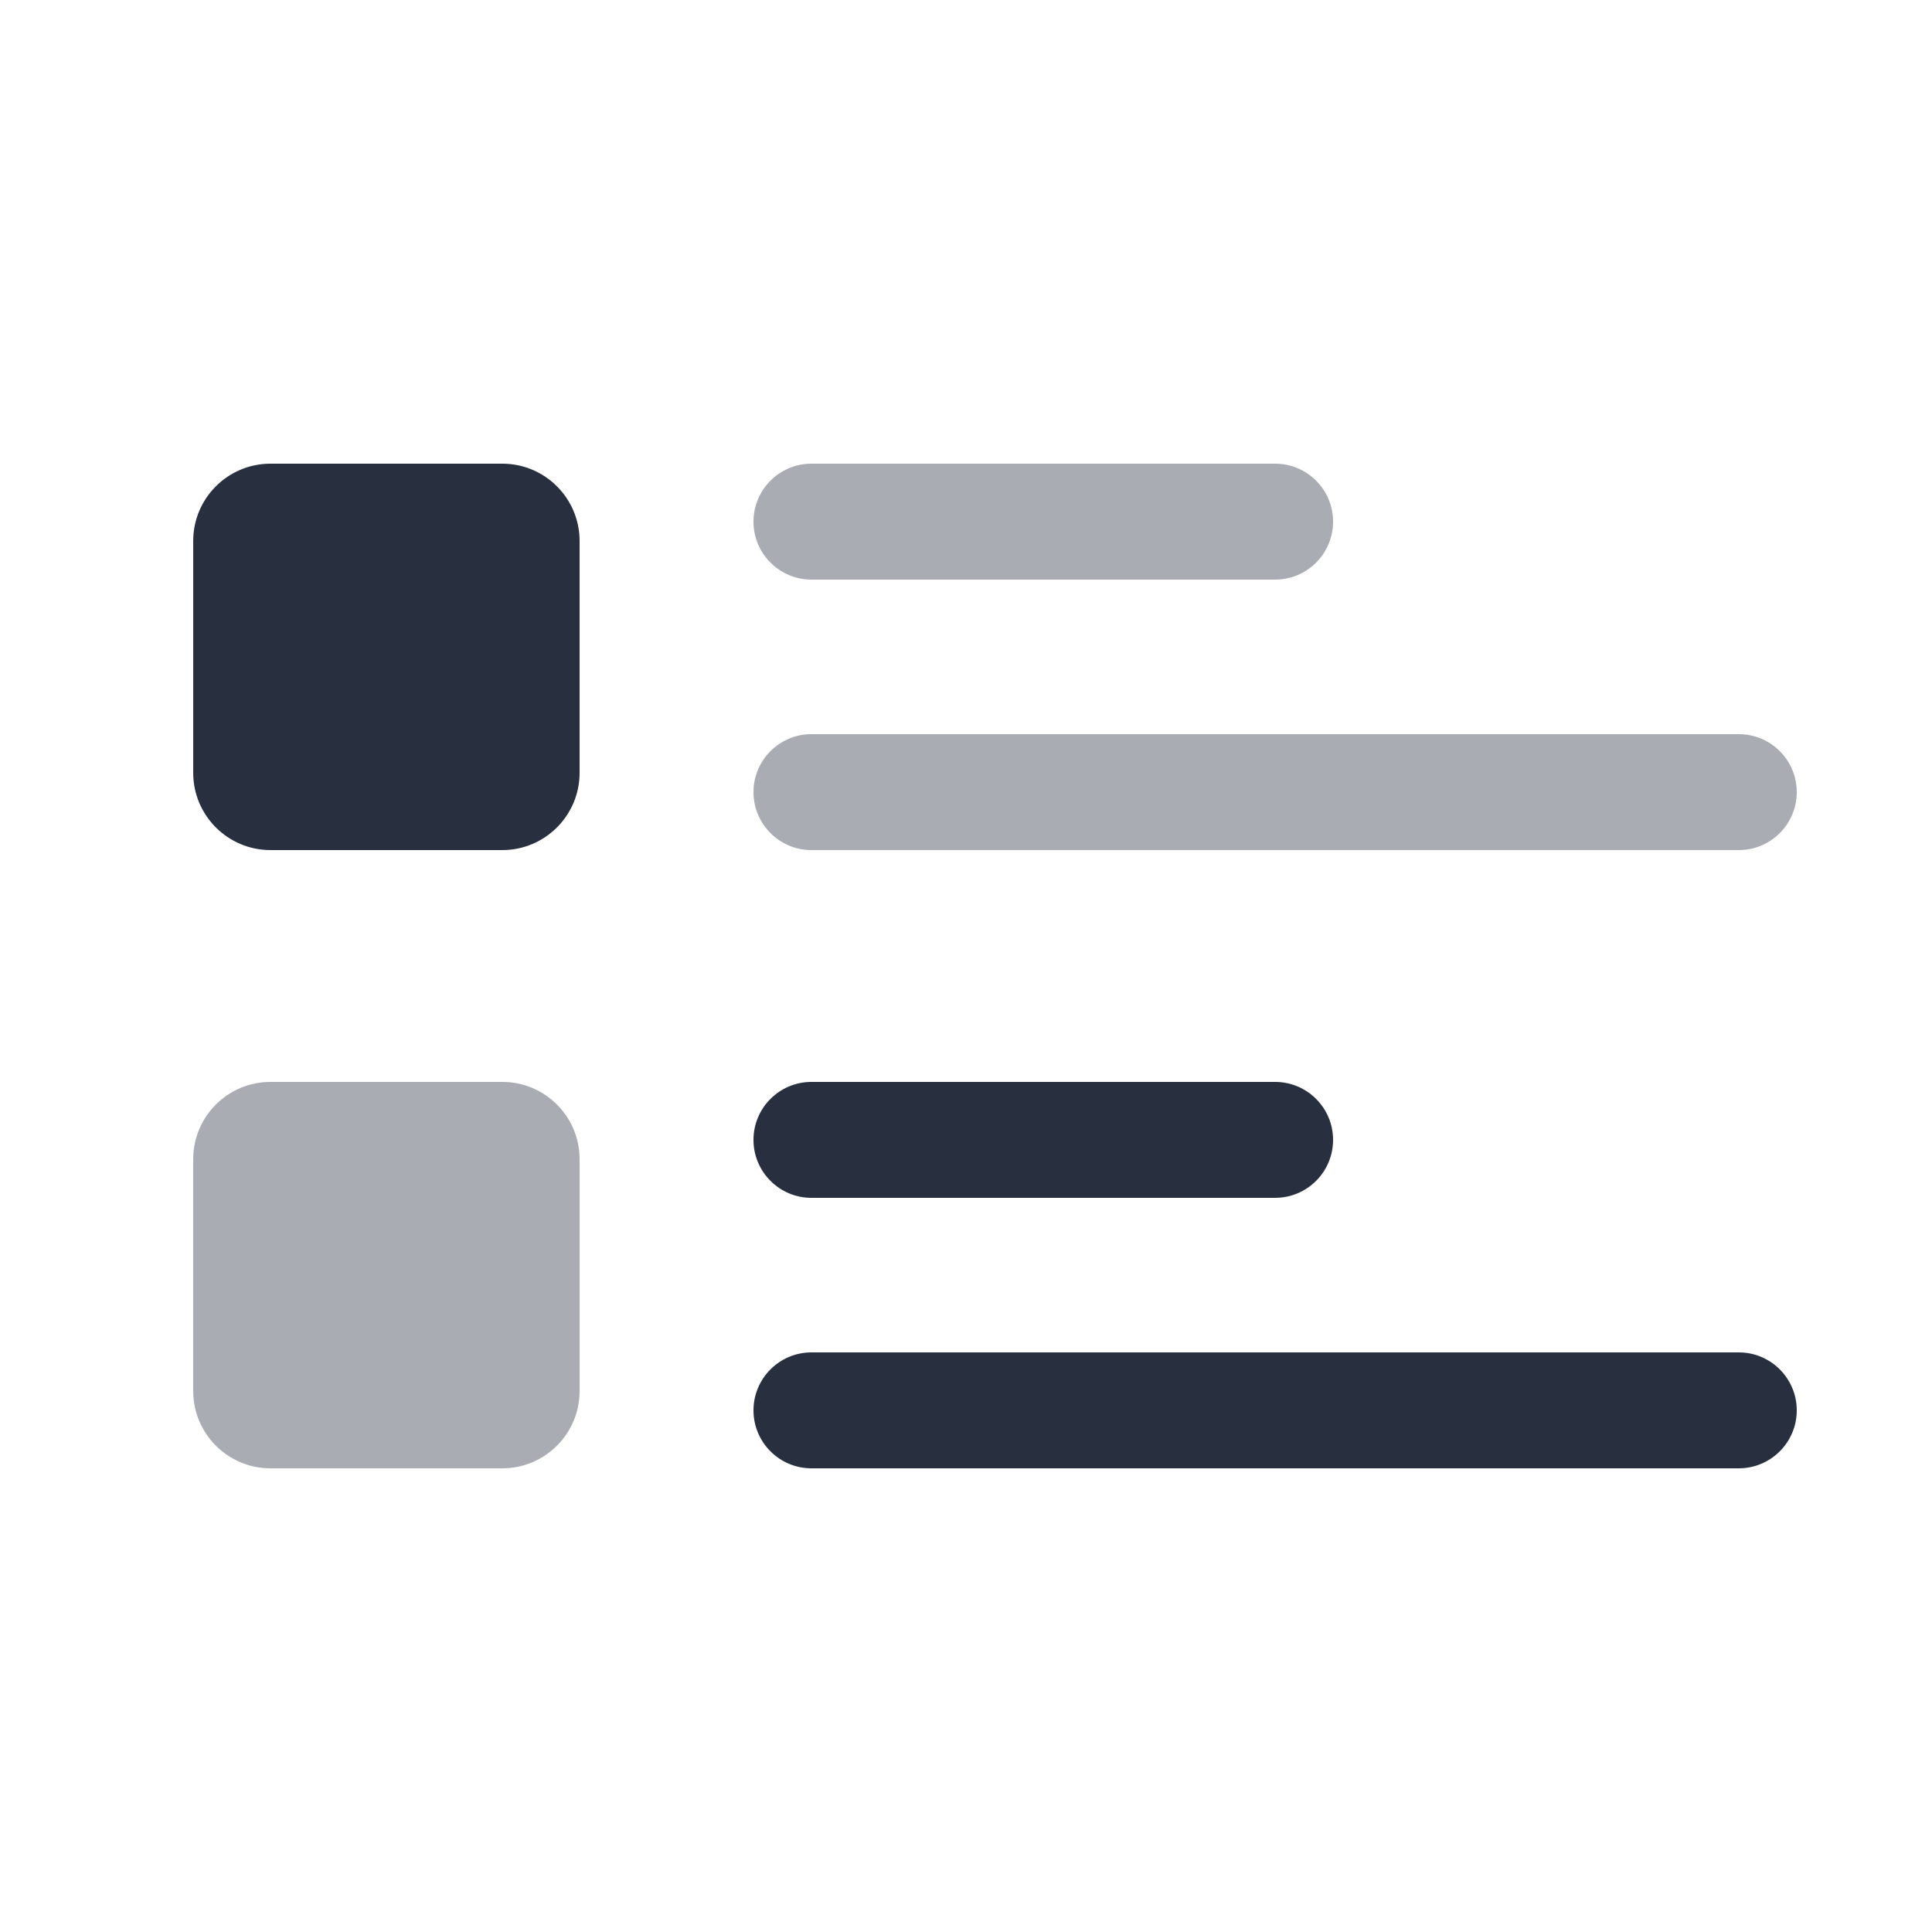 <svg width="25" height="25" viewBox="0 0 25 25" fill="none" xmlns="http://www.w3.org/2000/svg">
<path d="M2.5 7C2.5 6.448 2.948 6 3.5 6H6.5C7.052 6 7.5 6.448 7.5 7V10C7.5 10.552 7.052 11 6.5 11H3.5C2.948 11 2.5 10.552 2.5 10V7Z" fill="#28303F"/>
<g opacity="0.4">
<path d="M2.5 15C2.5 14.448 2.948 14 3.5 14H6.5C7.052 14 7.5 14.448 7.5 15V18C7.5 18.552 7.052 19 6.5 19H3.5C2.948 19 2.5 18.552 2.5 18V15Z" fill="#28303F"/>
</g>
<path opacity="0.4" fill-rule="evenodd" clip-rule="evenodd" d="M9.75 6.75C9.75 6.336 10.086 6 10.5 6L16.5 6C16.914 6 17.25 6.336 17.25 6.75C17.25 7.164 16.914 7.5 16.5 7.5L10.5 7.5C10.086 7.5 9.75 7.164 9.75 6.75Z" fill="#28303F"/>
<path fill-rule="evenodd" clip-rule="evenodd" d="M9.75 14.75C9.75 14.336 10.086 14 10.5 14H16.5C16.914 14 17.25 14.336 17.25 14.75C17.25 15.164 16.914 15.5 16.5 15.5H10.5C10.086 15.5 9.75 15.164 9.75 14.75Z" fill="#28303F"/>
<path opacity="0.4" fill-rule="evenodd" clip-rule="evenodd" d="M9.75 10.25C9.75 9.836 10.086 9.5 10.5 9.5L22.5 9.5C22.914 9.5 23.25 9.836 23.25 10.25C23.25 10.664 22.914 11 22.5 11L10.5 11C10.086 11 9.75 10.664 9.75 10.25Z" fill="#28303F"/>
<path fill-rule="evenodd" clip-rule="evenodd" d="M9.75 18.25C9.75 17.836 10.086 17.5 10.5 17.5H22.5C22.914 17.5 23.25 17.836 23.25 18.25C23.25 18.664 22.914 19 22.5 19H10.5C10.086 19 9.75 18.664 9.75 18.25Z" fill="#28303F"/>
</svg>
